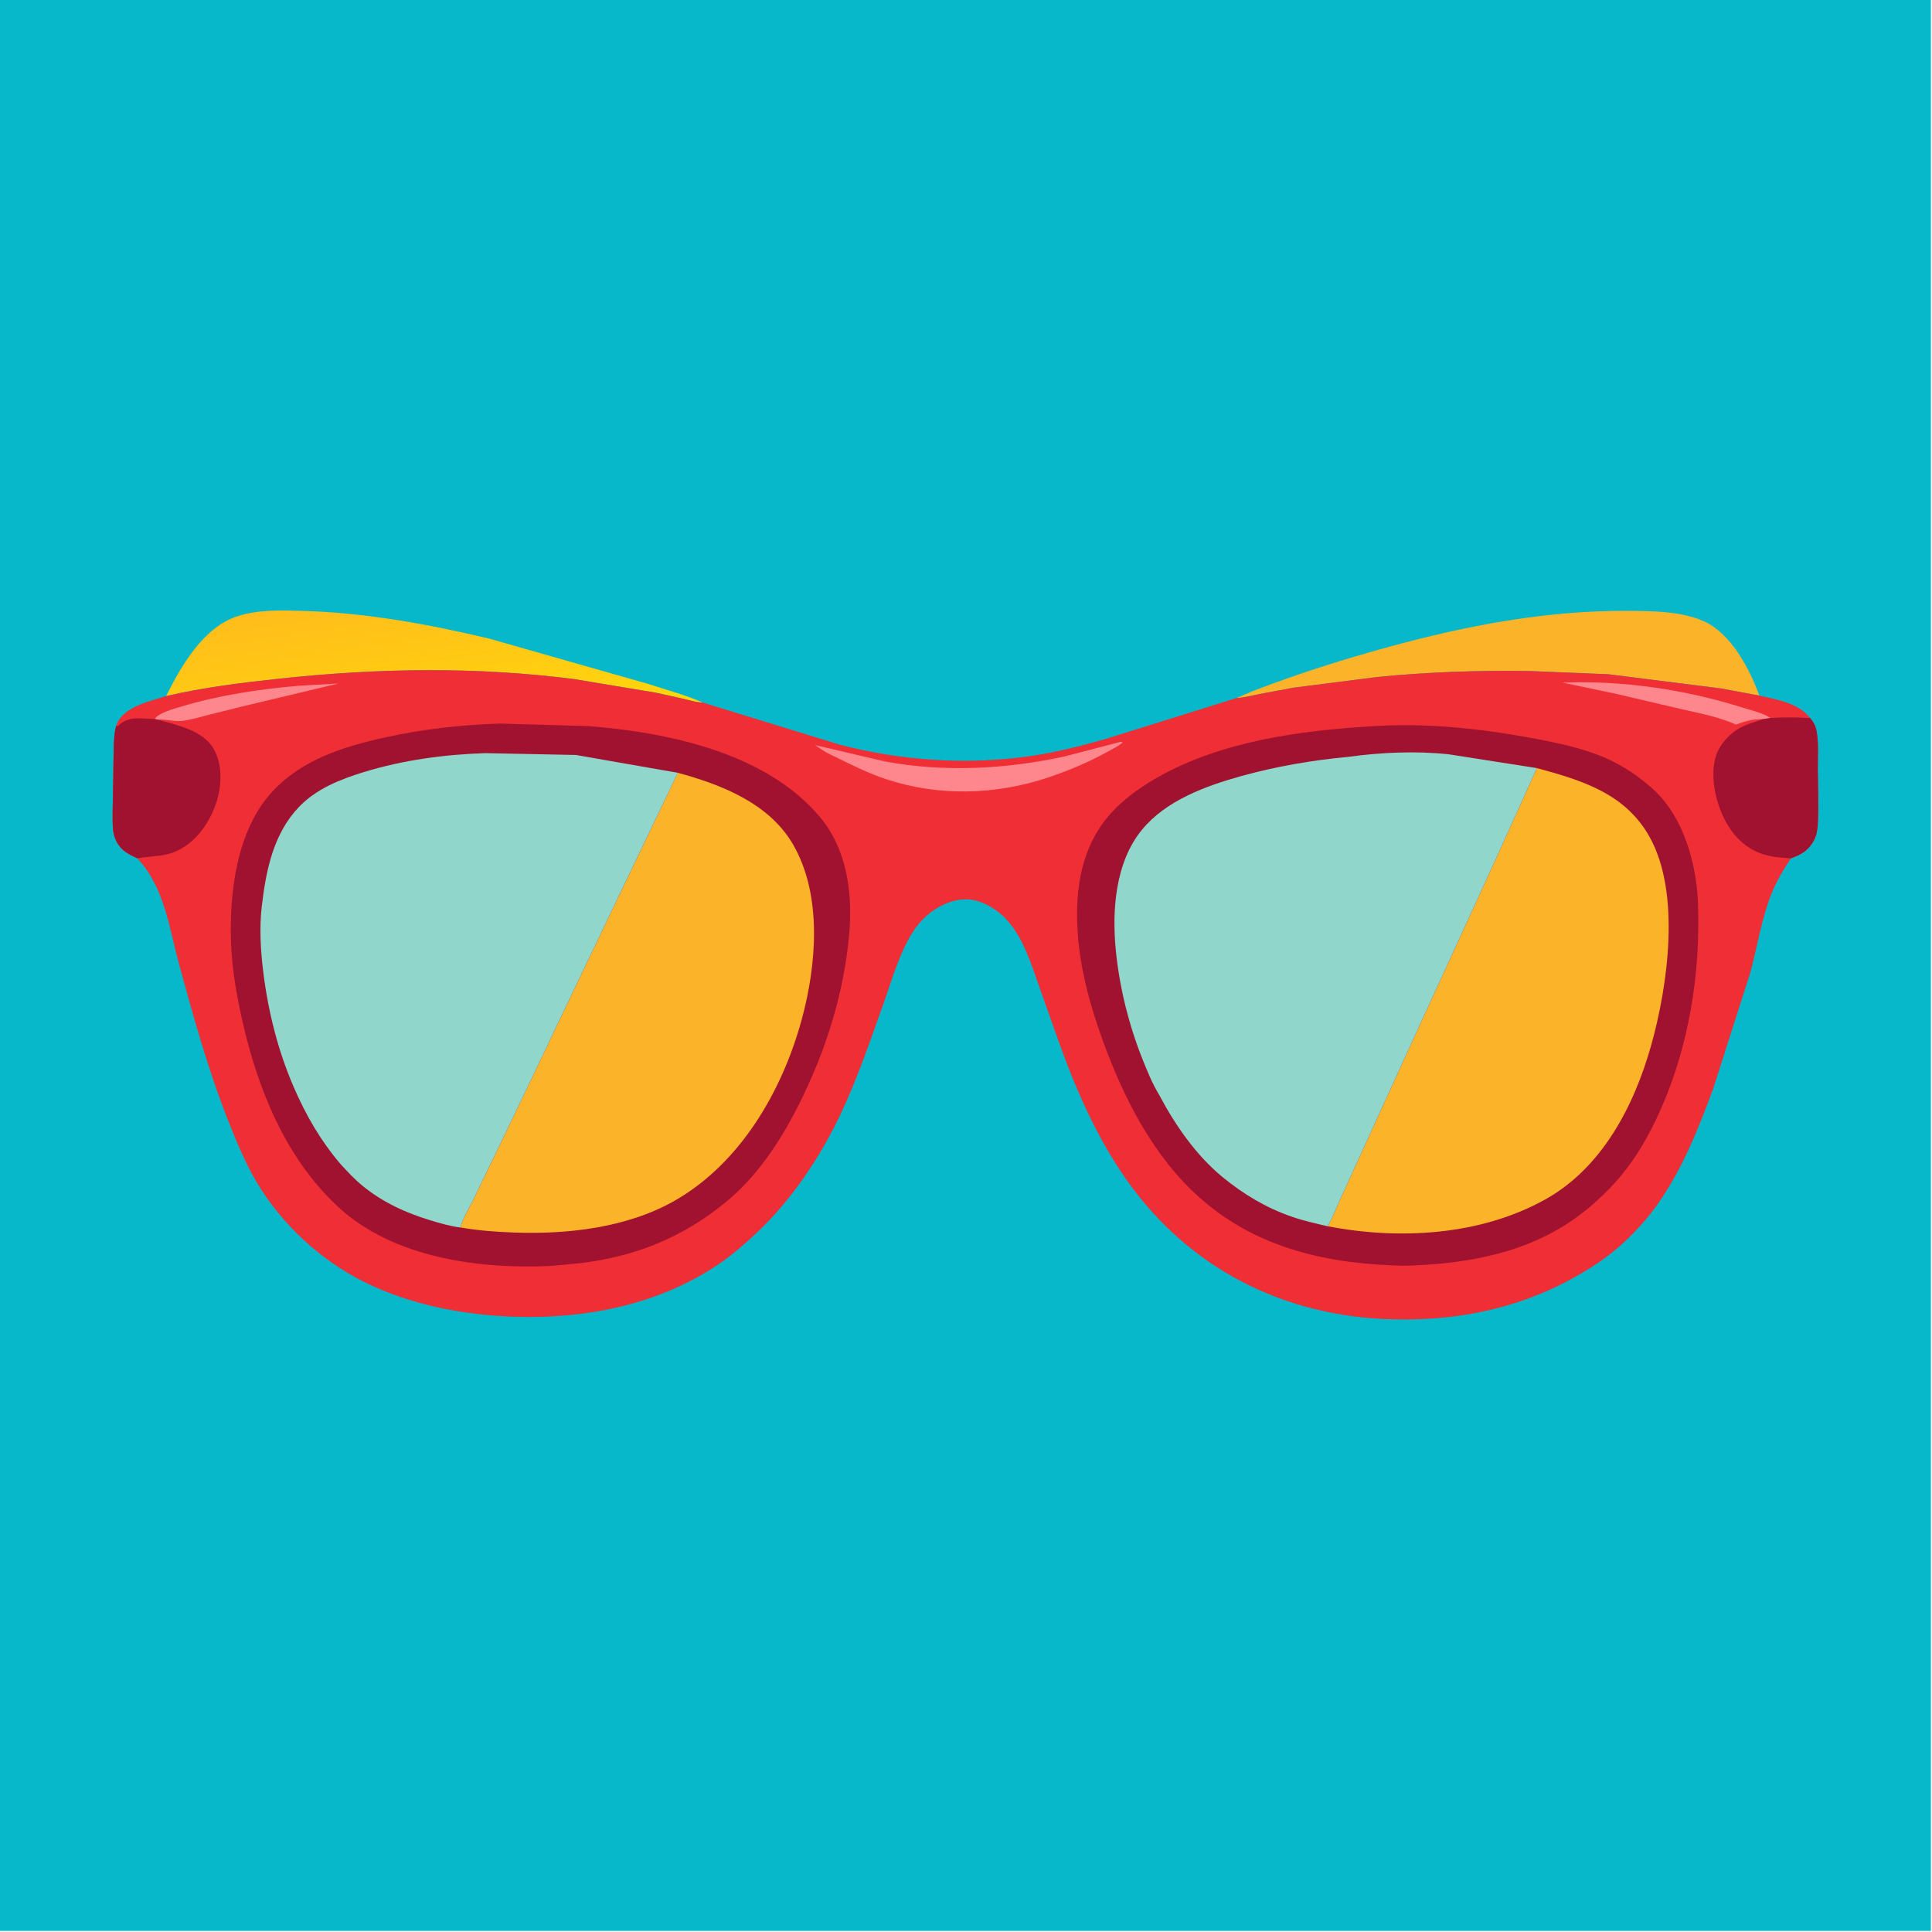 <?xml version="1.0" encoding="utf-8" ?>
<svg xmlns="http://www.w3.org/2000/svg" xmlns:xlink="http://www.w3.org/1999/xlink" width="500" height="500">
	<path fill="#07B8CA" transform="scale(0.488 0.488)" d="M-0 -0L1024 0L1024 1024L-0 1024L0 -0Z"/>
	<defs>
		<linearGradient id="gradient_0" gradientUnits="userSpaceOnUse" x1="226.846" y1="387.864" x2="215.481" y2="313.112">
			<stop offset="0" stop-color="#FFD50C"/>
			<stop offset="1" stop-color="#FFBD1B"/>
		</linearGradient>
	</defs>
	<path fill="url(#gradient_0)" transform="scale(0.488 0.488)" d="M88.065 369.168C96.234 353.035 107.654 332.807 125.897 326.815C136.742 323.253 148.71 323.658 159.984 323.959C193.536 324.856 227.044 330.965 259.629 338.731L343.899 362.75C353.45 365.912 363.501 368.496 372.697 372.58C369.263 372.492 365.757 371.404 362.428 370.596L347.798 367.348L304.75 360.185C252.345 353.42 199.94 354.297 147.5 359.977C127.642 362.128 107.535 364.588 88.065 369.168Z"/>
	<path fill="#FBB42A" transform="scale(0.488 0.488)" d="M655.895 370.147L664.103 366.614C688.187 357.31 712.961 349.455 737.871 342.691C778.991 331.525 820.535 323.707 863.284 323.965C876.245 324.043 891.775 324.102 903.75 329.551C918.152 336.105 927.862 354.723 933.032 368.879L912.521 365.072L852.938 357.565L811.029 355.854C784.019 355.45 757.144 356.371 730.25 359.041L686.028 364.685L667.778 368.09C663.837 368.894 659.932 369.998 655.895 370.147Z"/>
	<path fill="#EF2E35" transform="scale(0.488 0.488)" d="M88.065 369.168C107.535 364.588 127.642 362.128 147.5 359.977C199.94 354.297 252.345 353.42 304.75 360.185L347.798 367.348L362.428 370.596C365.757 371.404 369.263 372.492 372.697 372.58L445.846 395.074C478.692 403.454 512.639 405.809 546.25 400.99C559.387 399.106 572.441 395.83 585.202 392.231L655.895 370.147C659.932 369.998 663.837 368.894 667.778 368.09L686.028 364.685L730.25 359.041C757.144 356.371 784.019 355.45 811.029 355.854L852.938 357.565L912.521 365.072L933.032 368.879C942.415 371.084 953.76 372.721 960.015 380.827C961.651 382.693 962.862 385.038 963.34 387.494C964.58 393.869 963.976 401.566 964.028 408.089C964.106 417.922 964.556 428.059 963.984 437.868L963.631 440.5L963.508 441.238C962.722 445.523 960.039 449.455 956.5 451.961C954.441 453.418 952.123 454.326 949.772 455.183C945.618 461.435 941.907 467.681 939.172 474.693C934.093 487.711 931.871 502.22 928.251 515.732L908.474 577.576C900.629 598.796 892.294 619.738 879.241 638.398C873.656 646.383 867.035 653.547 859.828 660.087C852.079 667.118 843.451 672.68 834.325 677.744C803.146 695.044 768.606 701.236 733.254 699.474C675.965 696.619 626.618 669.523 594.766 621.819C580.207 600.015 570.051 576.367 561.248 551.788L550.866 522.472C546.617 510.505 542.584 497.22 533.833 487.68C528.813 482.206 520.511 477.177 512.979 476.951C501.908 476.618 491.08 484.012 485.004 492.896C477.098 504.455 473.029 519.77 468.288 532.958C461.404 552.107 454.919 571.375 446.269 589.836C435.252 613.351 419.877 636.41 400.84 654.21C394.577 660.066 387.928 665.852 380.807 670.646C348.984 692.071 310.177 699.617 272.297 698.28C245.486 697.334 217.418 691.918 193.282 679.913C169.773 668.22 149.183 649.119 135.87 626.497C129.956 616.448 125.285 605.121 121.015 594.304C110.314 567.195 102.555 539.193 94.9 511.109C89.562 491.521 87.268 470.657 72.834 455.187C68.299 453.114 64.481 451.257 61.976 446.652C60.897 444.669 60.222 442.547 59.997 440.3C59.357 433.888 59.896 426.893 59.937 420.414L60.281 397.374C60.455 393.211 60.438 388.853 61.648 384.841C61.816 384.255 61.978 383.734 62.254 383.188C66.623 374.545 79.532 371.886 88.065 369.168Z"/>
	<path fill="#FE878D" transform="scale(0.488 0.488)" d="M82.08 381.328C83.816 378.09 92.346 375.861 95.922 374.774C115.94 368.691 137.92 365.399 158.742 363.653L179.56 362.475L129.169 374.494L110.817 379.057C106.214 380.255 101.338 381.738 96.609 382.307C92.427 382.81 88.137 381.321 83.76 381.658L82.08 381.328Z"/>
	<path fill="#FE878D" transform="scale(0.488 0.488)" d="M934.489 381.431C929.99 381.296 925.473 382.458 921.279 384.015L920.638 384.257C911.073 379.963 900.714 378.192 890.58 375.812L856.5 367.84L828.544 361.998C860.536 360.771 893.543 365.629 924.056 375.231C928.795 376.722 934.818 378.035 938.95 380.771L934.489 381.431Z"/>
	<path fill="#FE878D" transform="scale(0.488 0.488)" d="M593.687 393.567C594.821 393.327 594.254 393.285 595.383 393.75C593.108 395.748 590.199 397.09 587.562 398.56C577.611 404.108 566.874 408.612 556.089 412.25C528.276 421.633 497.822 422.476 469.856 413.204C460.921 410.241 452.289 405.983 443.862 401.824C439.717 399.971 435.876 397.843 432.233 395.132L469.5 403.858C500.746 409.65 533.971 407.918 564.877 401.087L593.687 393.567Z"/>
	<path fill="#A0122F" transform="scale(0.488 0.488)" d="M938.95 380.771C946.224 380.313 952.775 380.396 960.015 380.827C961.651 382.693 962.862 385.038 963.34 387.494C964.58 393.869 963.976 401.566 964.028 408.089C964.106 417.922 964.556 428.059 963.984 437.868L963.631 440.5L963.508 441.238C962.722 445.523 960.039 449.455 956.5 451.961C954.441 453.418 952.123 454.326 949.772 455.183C941.184 454.677 934.781 454.145 927.367 449.373C917.785 443.204 912.202 431.85 909.82 421.031C908.376 414.477 907.95 406.492 910.301 400.101C912.804 393.299 918.953 387.438 925.583 384.656C928.516 383.425 931.551 382.761 934.489 381.431L938.95 380.771Z"/>
	<path fill="#A0122F" transform="scale(0.488 0.488)" d="M61.648 384.841L62.289 385.227C68.492 379.223 74.272 381.224 82.08 381.328L83.76 381.658C93.746 384.57 107.729 387.307 113.332 397.165C117.909 405.219 117.672 416.115 114.985 424.759C111.677 435.398 104.627 445.965 94.419 450.967C87.158 454.524 80.461 453.788 72.834 455.187C68.299 453.114 64.481 451.257 61.976 446.652C60.897 444.669 60.222 442.547 59.997 440.3C59.357 433.888 59.896 426.893 59.937 420.414L60.281 397.374C60.455 393.211 60.438 388.853 61.648 384.841Z"/>
	<path fill="#A0122F" transform="scale(0.488 0.488)" d="M726.958 385.214L727.794 385.144C755.976 383.265 785.204 386.339 812.873 391.52C826.09 393.995 839.507 396.745 851.875 402.177C861.028 406.198 869.957 412.276 877.27 419.083C893.036 433.756 899.778 458.433 900.502 479.406C901.779 516.375 895.772 554.219 880.799 588.143C874.223 603.041 866.048 617.091 854.799 628.999C847.202 637.04 838.904 644.147 829.5 650.007C804.15 665.802 774.177 670.48 744.847 671.265C705.259 670.482 667.32 662.502 636.779 635.668C611.803 613.723 595.992 582.592 584.799 551.738C578.073 533.198 572.724 513.734 571.489 493.961C570.077 471.35 573.4 448.909 589.007 431.482C595.997 423.676 604.656 417.54 613.717 412.367C647.184 393.258 689.09 387.447 726.958 385.214Z"/>
	<path fill="#FBB42A" transform="scale(0.488 0.488)" d="M815.082 407.35C838.768 413.811 861.595 420.613 874.594 443.442C891.566 473.249 884.527 522.858 875.642 554.412C866.568 586.641 849.554 619.437 819.297 636.205C784.915 655.259 742.106 657.634 704.092 650.324C706.485 646.252 708.318 641.518 710.235 637.198L718.791 618.433L750 550.036L792.351 457.633L815.082 407.35Z"/>
	<path fill="#90D6CB" transform="scale(0.488 0.488)" d="M715.122 401.362C732.525 398.986 751.066 398.145 768.53 400.057L815.082 407.35L792.351 457.633L750 550.036L718.791 618.433L710.235 637.198C708.318 641.518 706.485 646.252 704.092 650.324C697.69 648.829 691.263 647.404 685.043 645.246C671.234 640.455 659.582 633.402 648.303 624.203C634.285 612.673 623.162 596.594 614.754 580.659C611.211 574.894 608.442 568.103 605.935 561.82C598.699 543.686 593.806 524.13 591.815 504.69C589.608 483.15 591.327 457.409 605.654 439.995C618.396 424.507 639.325 416.856 658.056 411.635C676.871 406.392 695.696 403.207 715.122 401.362Z"/>
	<path fill="#A0122F" transform="scale(0.488 0.488)" d="M264.906 383.726L311.797 385.061C354.038 388.334 405.924 399.101 434.622 433.037C449.376 450.485 452.374 474.13 450.274 496.234C447.337 527.15 438.241 556.224 424.531 584C414.851 603.611 402.333 623.163 385.252 637.229C362.309 656.122 337.532 666.22 308.108 669.85L291.964 671.375C254.048 673.113 208.697 667.063 179.599 640.299C151.547 614.496 136.669 577.59 128.461 541.079C125.546 528.113 123.096 514.207 122.558 500.913C121.464 473.87 125.343 440.164 144.75 419.453C160.416 402.735 182.088 396.015 203.839 391.169C224.19 386.634 244.089 384.46 264.906 383.726Z"/>
	<path fill="#FBB42A" transform="scale(0.488 0.488)" d="M359.478 409.836C382.798 416.178 408.023 426.05 420.683 448.031C436.173 474.926 433.042 511.841 425.169 540.698C414.807 578.681 392.642 616.896 357.719 636.808C332.704 651.07 301.014 654.694 272.702 653.647C263.13 653.293 253.627 652.615 244.176 650.962C245.428 645.895 249.32 639.934 251.576 635.134L277.146 582.093L305.886 521.748L359.478 409.836Z"/>
	<path fill="#90D6CB" transform="scale(0.488 0.488)" d="M257.404 399.413L305.489 400.387L359.478 409.836L305.886 521.748L277.146 582.093L251.576 635.134C249.32 639.934 245.428 645.895 244.176 650.962C238.79 650.321 233.456 648.738 228.273 647.173C215.258 643.244 202.815 637.536 192.25 628.866C188.056 625.424 184.379 621.457 180.71 617.479C170.048 604.996 162.262 591.535 155.779 576.51C147.421 557.327 142.188 536.268 139.618 515.521C138.237 504.372 137.486 492.14 138.793 480.964C141.017 461.933 144.77 442.425 158.498 428C167.7 418.331 180.533 413.245 193.04 409.424C213.859 403.064 235.68 400.104 257.404 399.413Z"/>
</svg>
